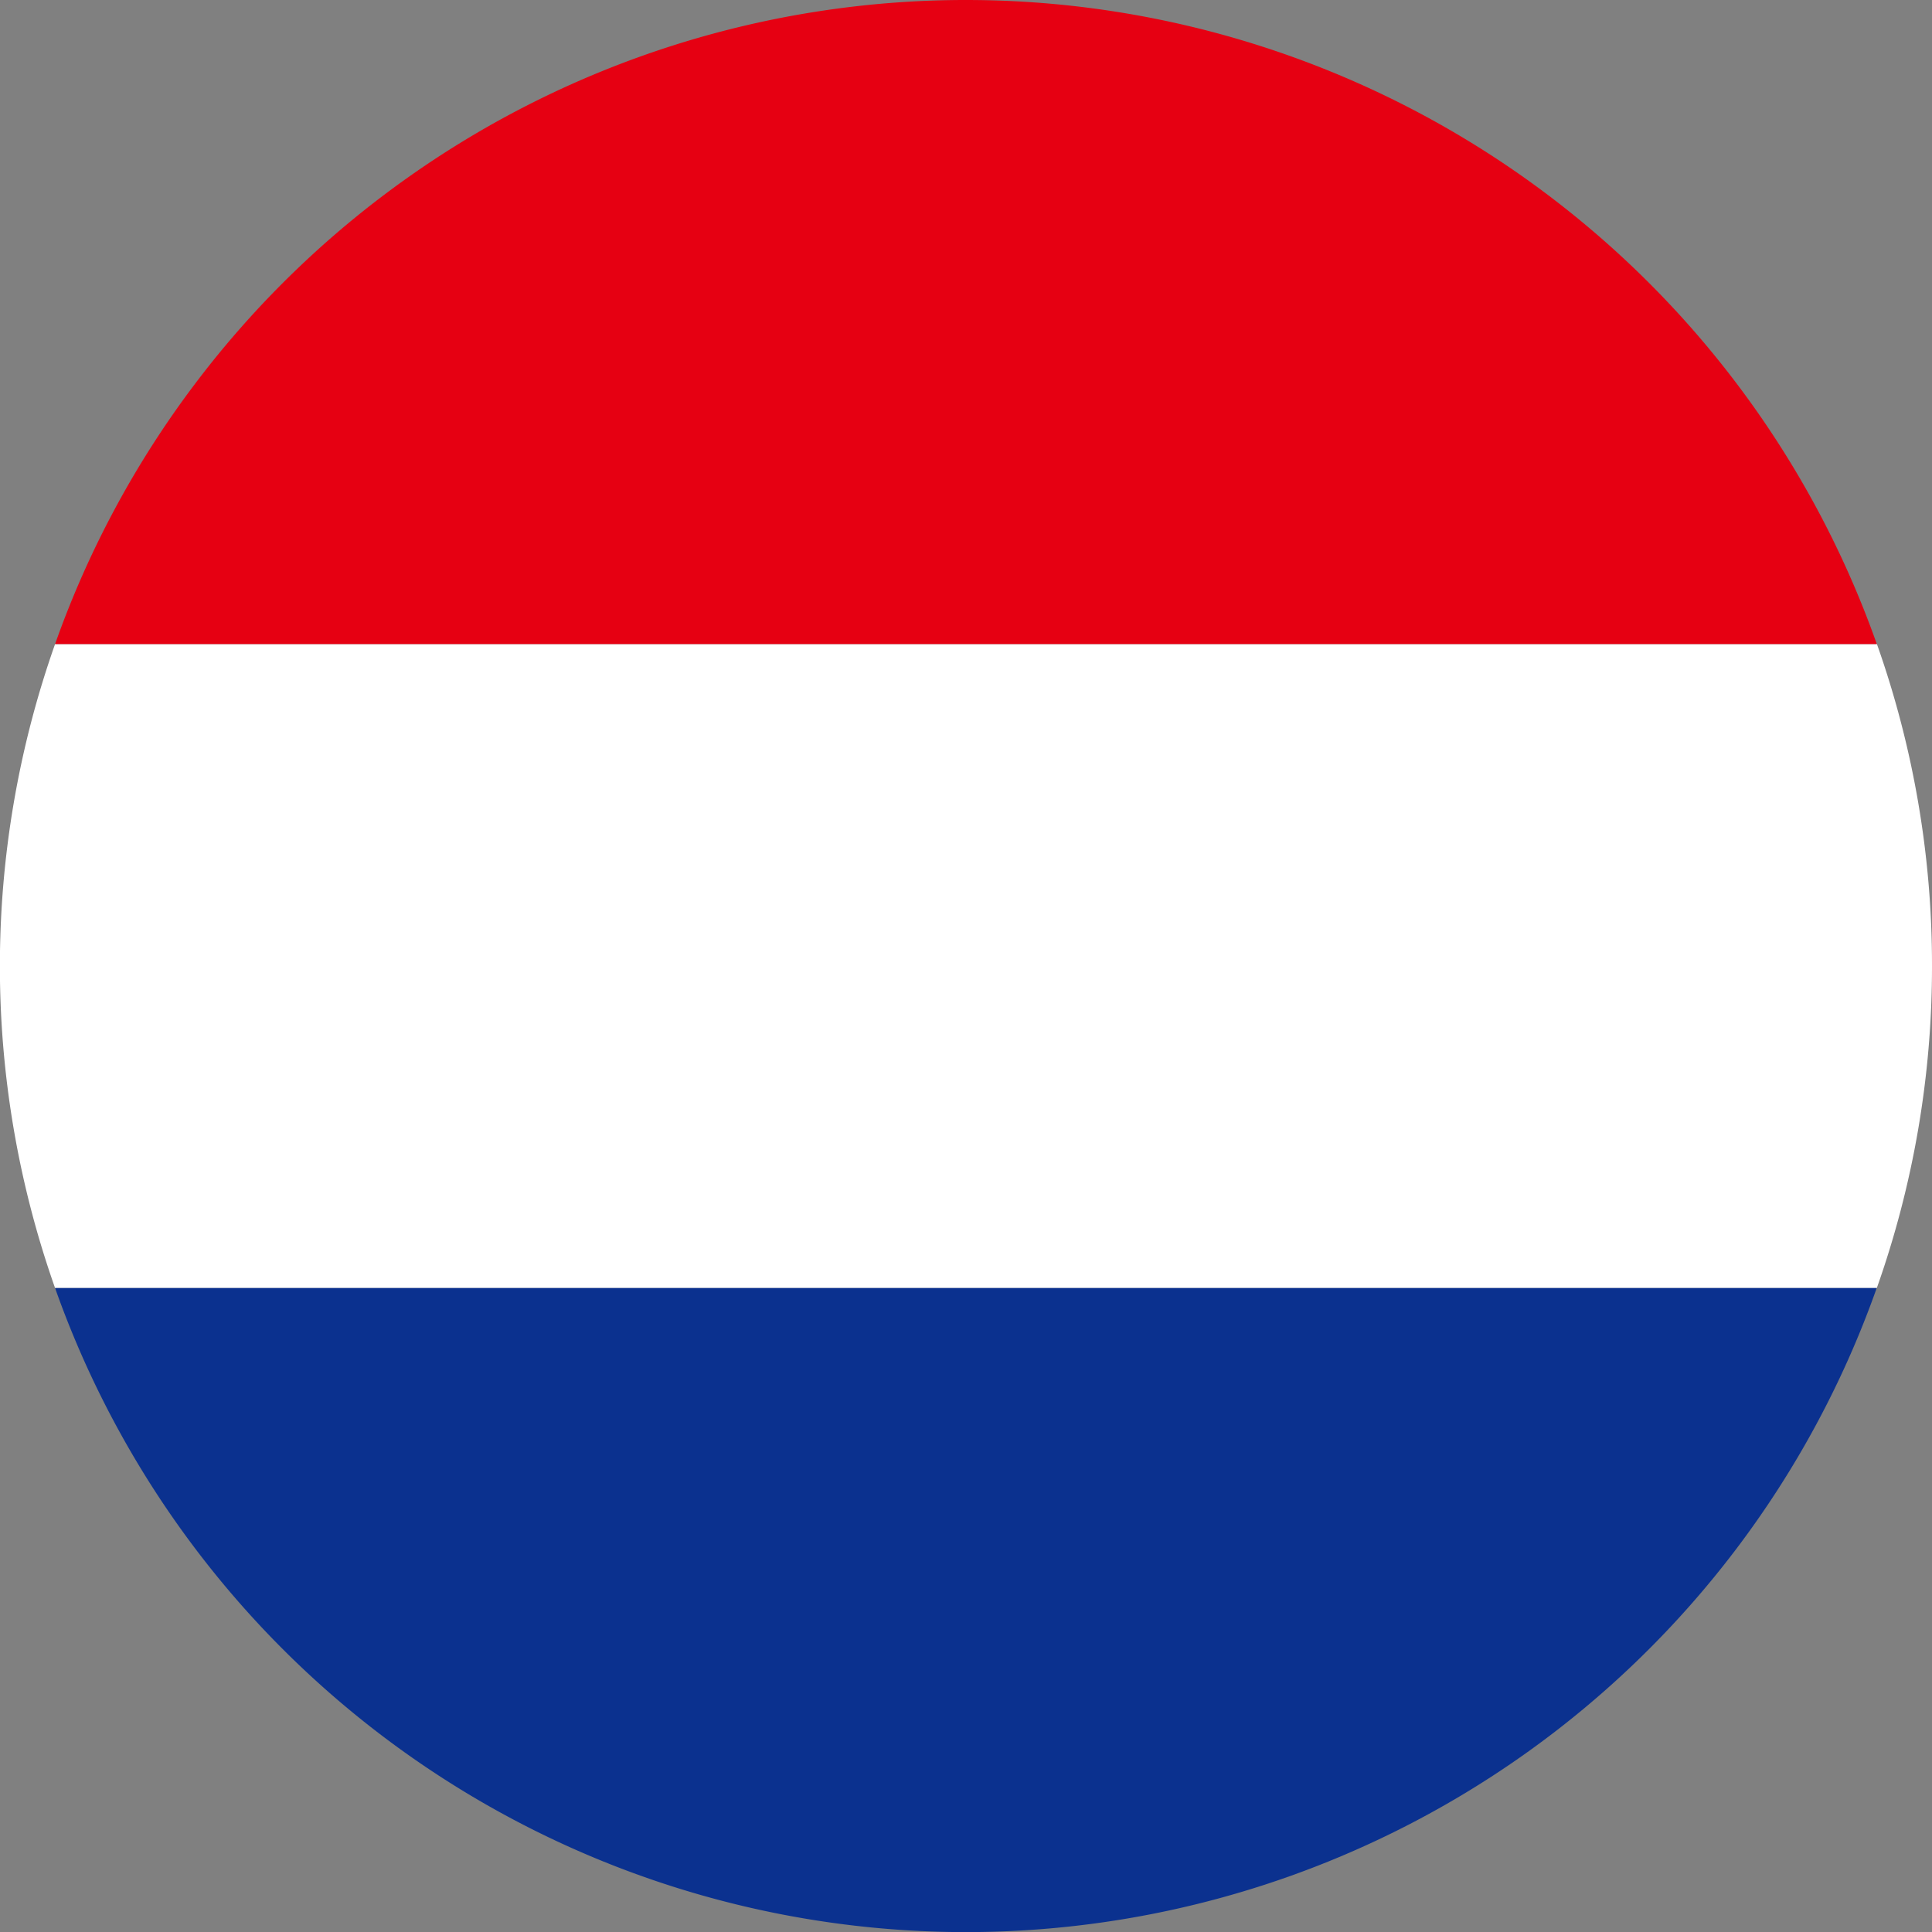 <svg id="Layer_1" data-name="Layer 1" xmlns="http://www.w3.org/2000/svg" viewBox="0 0 175.39 175.4">
  <rect x="0" y="0" width="175.39" height="175.4" fill="#808080" stroke="none"/>
  <defs>
    <style>
      .cls-1 {
        fill: #fff;
      }

      .cls-2 {
        fill: #e60012;
      }

      .cls-3 {
        fill: #0b318f;
      }
    </style>
  </defs>
  <g>
    <path class="cls-1" d="M175.39,87.7a87.28,87.28,0,0,0-5-29.23H5a87.77,87.77,0,0,0,0,58.46H170.38A87.33,87.33,0,0,0,175.39,87.7Z"/>
    <path class="cls-2" d="M87.7,0A87.71,87.71,0,0,0,5,58.47H170.38A87.71,87.71,0,0,0,87.7,0Z"/>
    <path class="cls-3" d="M170.38,116.93H5a87.7,87.7,0,0,0,165.37,0Z"/>
  </g>
</svg>

